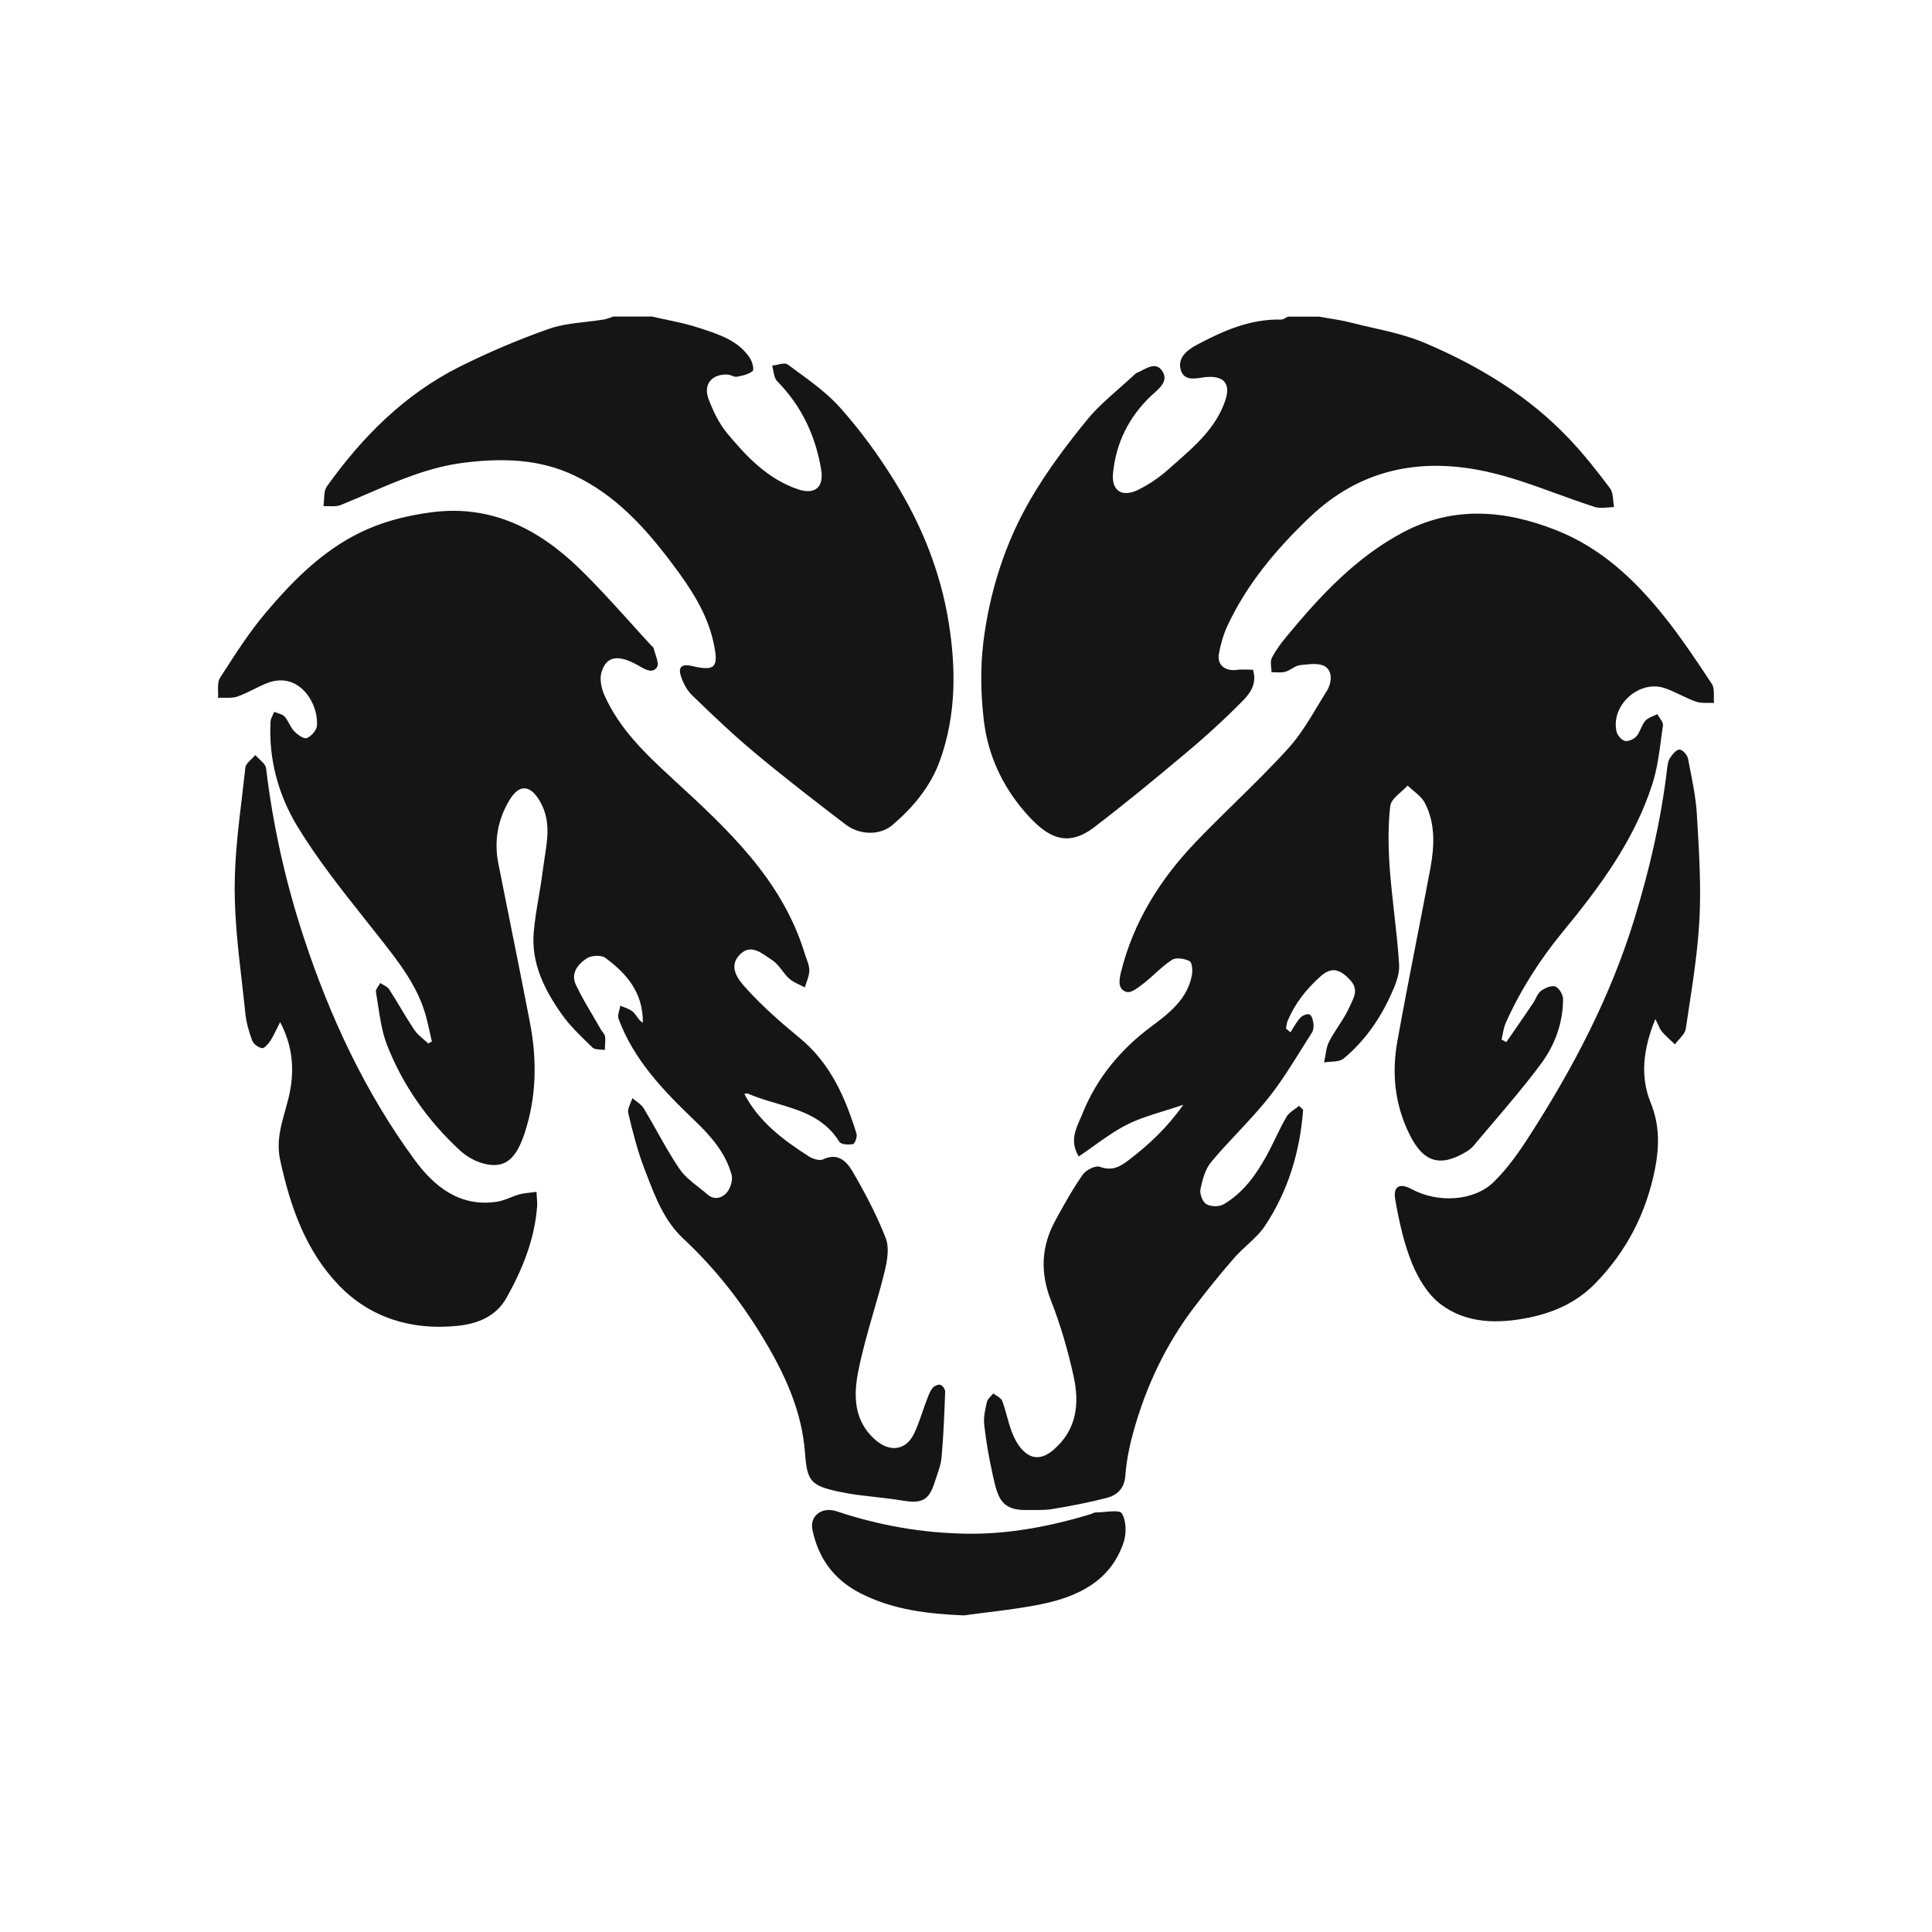 <svg width="32" height="32" viewBox="0 0 32 32" fill="none" xmlns="http://www.w3.org/2000/svg">
<path fill-rule="evenodd" clip-rule="evenodd" d="M10.802 5.243C10.882 5.262 10.963 5.279 11.043 5.296C11.229 5.336 11.415 5.375 11.593 5.435L11.63 5.447C11.928 5.546 12.235 5.648 12.421 5.931C12.461 5.991 12.494 6.123 12.467 6.145C12.399 6.201 12.297 6.223 12.205 6.24C12.179 6.245 12.151 6.234 12.123 6.223C12.1 6.215 12.078 6.206 12.056 6.205C11.795 6.188 11.643 6.364 11.735 6.607C11.811 6.807 11.908 7.012 12.043 7.175C12.367 7.565 12.716 7.935 13.217 8.104C13.496 8.199 13.648 8.071 13.602 7.784C13.509 7.22 13.278 6.727 12.874 6.315C12.834 6.275 12.822 6.209 12.809 6.143L12.809 6.143C12.803 6.113 12.797 6.084 12.789 6.056C12.816 6.053 12.847 6.047 12.877 6.04C12.944 6.025 13.011 6.01 13.047 6.037C13.1 6.077 13.154 6.116 13.208 6.155C13.459 6.339 13.713 6.525 13.917 6.754C14.25 7.127 14.55 7.539 14.814 7.965C15.259 8.684 15.575 9.457 15.712 10.303C15.838 11.084 15.837 11.851 15.567 12.6C15.412 13.028 15.125 13.372 14.783 13.664C14.576 13.841 14.24 13.834 14.007 13.657C13.505 13.274 13.004 12.887 12.519 12.483C12.152 12.177 11.805 11.848 11.463 11.515C11.372 11.428 11.306 11.296 11.271 11.174C11.233 11.039 11.312 10.996 11.451 11.029C11.85 11.123 11.906 11.056 11.82 10.651C11.711 10.143 11.43 9.73 11.127 9.327C10.684 8.737 10.192 8.198 9.512 7.875C8.933 7.6 8.325 7.586 7.699 7.662C7.124 7.731 6.606 7.954 6.087 8.178L6.087 8.178C5.94 8.241 5.793 8.304 5.645 8.364C5.587 8.388 5.519 8.386 5.451 8.384C5.42 8.383 5.388 8.382 5.358 8.384C5.363 8.349 5.365 8.311 5.367 8.274V8.274C5.371 8.193 5.375 8.112 5.415 8.056C6 7.235 6.701 6.532 7.611 6.075C8.091 5.835 8.589 5.624 9.094 5.446C9.287 5.379 9.496 5.355 9.704 5.331C9.804 5.32 9.903 5.308 10.002 5.292C10.039 5.286 10.074 5.273 10.11 5.26C10.127 5.254 10.144 5.248 10.16 5.243H10.802ZM22.002 5.271L22.002 5.271L22.002 5.271C22.12 5.29 22.239 5.309 22.354 5.338C22.469 5.368 22.586 5.394 22.702 5.421L22.702 5.421C23.012 5.491 23.321 5.561 23.609 5.684C24.495 6.062 25.317 6.557 25.988 7.265C26.232 7.522 26.453 7.802 26.666 8.086C26.706 8.139 26.713 8.217 26.721 8.294V8.294C26.724 8.33 26.727 8.365 26.734 8.398C26.701 8.399 26.666 8.402 26.632 8.405C26.558 8.412 26.483 8.418 26.418 8.398C26.205 8.33 25.995 8.253 25.784 8.177L25.784 8.177C25.394 8.035 25.004 7.893 24.602 7.807C23.522 7.575 22.528 7.768 21.69 8.57C21.138 9.097 20.658 9.667 20.333 10.359C20.264 10.505 20.218 10.668 20.189 10.828C20.155 11.014 20.294 11.123 20.491 11.095C20.547 11.087 20.603 11.089 20.664 11.091C20.693 11.092 20.723 11.093 20.753 11.093C20.836 11.364 20.666 11.529 20.51 11.681C20.494 11.697 20.478 11.712 20.463 11.728C20.178 12.012 19.876 12.279 19.567 12.536C19.093 12.933 18.614 13.327 18.123 13.702C17.659 14.055 17.332 13.859 16.976 13.45C16.597 13.012 16.361 12.498 16.295 11.929C16.246 11.505 16.235 11.065 16.287 10.642C16.39 9.801 16.646 8.995 17.073 8.262C17.341 7.803 17.665 7.371 18.001 6.959C18.158 6.766 18.348 6.599 18.537 6.433L18.537 6.433L18.537 6.433C18.62 6.359 18.704 6.286 18.784 6.211C18.801 6.195 18.819 6.179 18.839 6.171C18.866 6.16 18.894 6.146 18.922 6.131L18.922 6.131C19.042 6.07 19.169 6.005 19.26 6.161C19.344 6.306 19.222 6.416 19.115 6.512C19.102 6.524 19.089 6.536 19.076 6.547C18.7 6.899 18.483 7.335 18.435 7.841C18.407 8.131 18.586 8.243 18.851 8.113C19.031 8.025 19.203 7.907 19.354 7.773C19.393 7.739 19.432 7.704 19.471 7.669C19.807 7.374 20.145 7.077 20.295 6.631C20.389 6.352 20.268 6.222 19.983 6.245C19.957 6.247 19.929 6.251 19.901 6.256C19.765 6.275 19.611 6.298 19.559 6.133C19.494 5.929 19.664 5.796 19.828 5.709C20.262 5.478 20.709 5.281 21.218 5.293C21.244 5.294 21.27 5.279 21.296 5.264C21.308 5.258 21.32 5.251 21.332 5.245H21.838L21.837 5.243C21.892 5.253 21.947 5.262 22.002 5.271ZM20.954 20.301C21.338 19.721 21.532 19.071 21.584 18.381L21.583 18.381L21.516 18.316C21.494 18.335 21.469 18.353 21.445 18.371L21.445 18.371L21.445 18.371L21.445 18.371L21.445 18.371C21.391 18.409 21.337 18.447 21.308 18.499C21.242 18.612 21.185 18.73 21.128 18.847C21.079 18.947 21.031 19.046 20.978 19.143C20.801 19.464 20.588 19.76 20.265 19.948C20.192 19.991 20.052 19.987 19.98 19.944C19.918 19.907 19.868 19.774 19.883 19.697C19.916 19.54 19.962 19.365 20.062 19.245C20.202 19.077 20.352 18.917 20.502 18.757L20.502 18.757C20.679 18.567 20.857 18.378 21.017 18.175C21.212 17.929 21.38 17.66 21.547 17.393L21.547 17.392L21.547 17.392L21.547 17.392L21.547 17.392L21.547 17.392C21.607 17.297 21.666 17.202 21.727 17.108C21.753 17.068 21.761 17.006 21.755 16.956C21.748 16.901 21.73 16.824 21.691 16.803C21.658 16.785 21.573 16.818 21.539 16.855C21.493 16.905 21.457 16.965 21.42 17.024C21.405 17.049 21.39 17.074 21.374 17.099L21.337 17.067L21.3 17.035C21.302 17.022 21.305 17.009 21.307 16.995C21.311 16.966 21.316 16.937 21.327 16.91C21.448 16.622 21.633 16.387 21.868 16.175C22.046 16.014 22.188 16.039 22.37 16.241C22.495 16.379 22.434 16.505 22.38 16.618C22.371 16.637 22.362 16.655 22.354 16.674C22.305 16.787 22.236 16.892 22.168 16.997L22.168 16.997C22.114 17.081 22.059 17.164 22.014 17.253C21.978 17.323 21.965 17.404 21.952 17.486L21.952 17.486L21.952 17.486L21.952 17.486L21.952 17.487C21.946 17.524 21.939 17.561 21.931 17.597C21.966 17.591 22.003 17.589 22.041 17.586C22.122 17.581 22.203 17.575 22.253 17.534C22.601 17.246 22.856 16.88 23.041 16.47C23.111 16.316 23.184 16.138 23.174 15.976C23.156 15.694 23.125 15.413 23.093 15.132L23.093 15.132L23.093 15.132L23.093 15.132L23.093 15.132C23.065 14.881 23.037 14.63 23.018 14.379C22.994 14.037 22.988 13.688 23.027 13.349C23.037 13.265 23.122 13.19 23.206 13.115C23.244 13.081 23.283 13.047 23.314 13.012C23.345 13.041 23.378 13.069 23.412 13.097L23.412 13.097L23.412 13.097C23.485 13.159 23.559 13.22 23.6 13.299C23.777 13.64 23.759 14.013 23.692 14.378C23.613 14.801 23.531 15.224 23.448 15.646C23.344 16.18 23.24 16.714 23.144 17.25C23.049 17.779 23.103 18.3 23.346 18.789C23.578 19.258 23.857 19.338 24.297 19.07C24.341 19.042 24.384 19.006 24.417 18.966C24.52 18.842 24.625 18.719 24.73 18.596L24.73 18.596C25.002 18.276 25.275 17.956 25.524 17.619C25.753 17.311 25.889 16.943 25.889 16.547C25.889 16.474 25.822 16.362 25.761 16.34C25.697 16.317 25.588 16.364 25.523 16.413C25.484 16.443 25.459 16.491 25.435 16.54L25.435 16.54L25.435 16.54L25.435 16.54L25.435 16.54C25.421 16.567 25.407 16.594 25.391 16.618C25.286 16.774 25.179 16.928 25.073 17.082L24.949 17.261L24.871 17.219C24.878 17.19 24.883 17.16 24.889 17.13V17.13C24.901 17.067 24.913 17.003 24.939 16.946C25.182 16.399 25.502 15.9 25.881 15.438C26.496 14.691 27.07 13.918 27.369 12.984C27.448 12.736 27.483 12.472 27.517 12.209L27.517 12.209C27.526 12.144 27.535 12.079 27.544 12.014C27.549 11.976 27.519 11.933 27.489 11.889C27.475 11.869 27.461 11.848 27.451 11.828C27.43 11.839 27.407 11.849 27.385 11.859C27.333 11.881 27.281 11.903 27.248 11.942C27.218 11.977 27.198 12.023 27.178 12.067C27.157 12.113 27.137 12.159 27.105 12.195C27.063 12.243 26.97 12.285 26.913 12.272C26.857 12.258 26.788 12.178 26.775 12.117C26.677 11.68 27.151 11.254 27.574 11.398C27.664 11.429 27.75 11.47 27.836 11.511C27.92 11.551 28.003 11.591 28.091 11.621C28.154 11.643 28.224 11.643 28.295 11.642C28.326 11.642 28.358 11.642 28.389 11.644C28.386 11.61 28.386 11.574 28.387 11.538C28.388 11.461 28.389 11.383 28.354 11.329C28.102 10.946 27.847 10.563 27.561 10.206C27.075 9.599 26.516 9.073 25.774 8.781C24.924 8.445 24.072 8.376 23.239 8.817C22.455 9.233 21.862 9.873 21.306 10.547C21.215 10.656 21.128 10.773 21.065 10.899C21.043 10.943 21.049 11 21.055 11.057L21.055 11.057C21.058 11.083 21.06 11.109 21.06 11.134C21.084 11.133 21.108 11.134 21.132 11.136C21.186 11.138 21.239 11.14 21.288 11.127C21.326 11.116 21.363 11.095 21.398 11.074C21.443 11.048 21.487 11.022 21.533 11.017L21.576 11.012C21.708 10.998 21.863 10.98 21.953 11.042C22.078 11.128 22.056 11.318 21.972 11.452C21.922 11.531 21.873 11.611 21.825 11.692C21.675 11.941 21.524 12.191 21.332 12.402C21.055 12.707 20.76 12.996 20.465 13.286C20.241 13.506 20.016 13.726 19.799 13.953C19.215 14.566 18.773 15.268 18.567 16.101C18.535 16.232 18.51 16.389 18.662 16.43C18.735 16.45 18.849 16.361 18.934 16.294L18.95 16.282C19.014 16.232 19.075 16.177 19.135 16.122C19.224 16.042 19.313 15.961 19.412 15.898C19.481 15.854 19.62 15.877 19.703 15.919C19.745 15.941 19.756 16.073 19.742 16.148C19.67 16.545 19.368 16.78 19.076 16.997C18.559 17.381 18.165 17.856 17.928 18.448C17.916 18.478 17.902 18.508 17.889 18.539L17.889 18.539C17.809 18.718 17.722 18.915 17.867 19.155C17.951 19.098 18.033 19.04 18.114 18.982C18.297 18.851 18.476 18.723 18.67 18.626C18.859 18.531 19.064 18.468 19.284 18.4L19.285 18.4C19.386 18.368 19.49 18.336 19.599 18.299C19.326 18.685 19.023 18.965 18.691 19.218C18.547 19.329 18.415 19.398 18.217 19.326C18.145 19.299 17.986 19.379 17.933 19.457C17.77 19.689 17.631 19.94 17.494 20.189L17.483 20.21C17.244 20.643 17.225 21.079 17.41 21.548C17.568 21.951 17.689 22.371 17.782 22.794C17.882 23.247 17.837 23.685 17.445 24.017C17.256 24.178 17.074 24.18 16.912 23.99C16.841 23.907 16.79 23.801 16.751 23.697C16.723 23.619 16.701 23.54 16.679 23.46C16.655 23.374 16.632 23.288 16.6 23.204C16.586 23.168 16.546 23.142 16.506 23.116C16.487 23.104 16.468 23.092 16.452 23.079C16.441 23.094 16.427 23.108 16.413 23.123C16.383 23.155 16.354 23.186 16.346 23.223C16.317 23.346 16.288 23.478 16.302 23.601C16.332 23.869 16.378 24.136 16.437 24.4L16.443 24.43C16.526 24.8 16.575 25.019 17.011 25.011C17.049 25.01 17.088 25.01 17.127 25.01C17.229 25.011 17.33 25.011 17.429 24.995C17.732 24.944 18.035 24.887 18.331 24.81C18.505 24.764 18.623 24.655 18.639 24.443C18.657 24.206 18.703 23.968 18.767 23.738C18.974 22.977 19.305 22.274 19.784 21.645C19.994 21.37 20.212 21.099 20.44 20.838C20.506 20.762 20.581 20.692 20.656 20.623L20.656 20.623C20.765 20.522 20.874 20.422 20.954 20.301ZM12.328 18.118C12.576 18.589 12.977 18.884 13.398 19.154C13.463 19.196 13.574 19.23 13.632 19.203C13.88 19.084 14.026 19.241 14.121 19.403C14.328 19.759 14.523 20.127 14.671 20.509C14.733 20.669 14.695 20.886 14.651 21.065C14.596 21.29 14.532 21.512 14.467 21.735L14.467 21.735C14.374 22.058 14.281 22.382 14.216 22.71C14.136 23.111 14.138 23.529 14.494 23.845C14.736 24.059 15.005 24.028 15.142 23.741C15.196 23.627 15.237 23.507 15.279 23.388L15.279 23.387C15.301 23.323 15.323 23.259 15.347 23.196L15.358 23.168C15.38 23.108 15.403 23.046 15.441 22.996C15.467 22.96 15.533 22.927 15.572 22.936C15.608 22.943 15.656 23.009 15.655 23.048C15.642 23.412 15.628 23.777 15.595 24.14C15.586 24.243 15.551 24.345 15.516 24.446L15.516 24.446L15.516 24.446L15.516 24.446C15.504 24.48 15.492 24.514 15.482 24.548C15.386 24.852 15.268 24.908 14.947 24.854C14.801 24.83 14.653 24.813 14.505 24.796C14.302 24.773 14.099 24.751 13.9 24.708C13.433 24.608 13.368 24.537 13.334 24.072C13.282 23.361 12.993 22.746 12.632 22.15C12.266 21.545 11.834 20.997 11.316 20.514C11.005 20.223 10.856 19.835 10.709 19.451L10.675 19.363C10.559 19.064 10.481 18.75 10.406 18.438C10.394 18.388 10.418 18.329 10.443 18.27L10.443 18.27L10.443 18.27L10.443 18.27C10.455 18.243 10.466 18.215 10.474 18.189C10.494 18.206 10.516 18.223 10.538 18.239L10.538 18.239C10.586 18.275 10.634 18.311 10.662 18.358C10.739 18.484 10.81 18.612 10.883 18.741C11.002 18.953 11.12 19.165 11.258 19.365C11.337 19.481 11.453 19.572 11.569 19.663C11.62 19.702 11.67 19.742 11.718 19.784C11.834 19.885 11.962 19.841 12.037 19.754C12.099 19.681 12.142 19.543 12.117 19.456C12.016 19.091 11.775 18.819 11.503 18.557C10.992 18.069 10.499 17.558 10.246 16.876C10.23 16.834 10.244 16.781 10.258 16.728C10.264 16.704 10.271 16.68 10.274 16.657C10.296 16.666 10.318 16.675 10.341 16.684C10.394 16.704 10.446 16.725 10.485 16.76C10.508 16.782 10.528 16.809 10.547 16.836C10.575 16.875 10.604 16.915 10.647 16.94C10.655 16.44 10.377 16.124 10.026 15.865C9.96 15.815 9.798 15.824 9.723 15.871C9.574 15.966 9.447 16.12 9.539 16.313C9.624 16.492 9.725 16.664 9.827 16.835L9.827 16.835L9.827 16.836C9.869 16.908 9.912 16.98 9.953 17.053C9.961 17.067 9.972 17.081 9.982 17.094C10 17.118 10.018 17.141 10.022 17.167C10.028 17.218 10.025 17.271 10.021 17.324V17.324C10.02 17.346 10.018 17.369 10.018 17.392C9.996 17.388 9.972 17.386 9.948 17.385C9.895 17.381 9.842 17.378 9.813 17.35L9.766 17.304C9.602 17.145 9.435 16.985 9.305 16.8C9.019 16.397 8.797 15.956 8.84 15.442C8.857 15.242 8.891 15.043 8.925 14.844L8.925 14.844L8.925 14.844L8.925 14.844L8.925 14.844L8.925 14.844L8.925 14.844C8.95 14.695 8.975 14.546 8.993 14.396C9.002 14.328 9.012 14.261 9.023 14.193L9.023 14.193L9.023 14.193L9.023 14.193C9.07 13.891 9.118 13.588 8.953 13.29C8.792 12.998 8.604 12.973 8.435 13.258C8.244 13.577 8.18 13.932 8.254 14.302C8.317 14.622 8.381 14.942 8.446 15.262C8.559 15.822 8.671 16.383 8.779 16.944C8.896 17.557 8.887 18.168 8.69 18.767C8.552 19.183 8.38 19.344 8.066 19.285C7.906 19.256 7.736 19.165 7.616 19.053C7.085 18.561 6.671 17.978 6.409 17.304C6.329 17.097 6.295 16.871 6.261 16.647C6.25 16.574 6.239 16.502 6.227 16.43C6.221 16.399 6.245 16.364 6.269 16.329L6.269 16.329C6.28 16.313 6.291 16.297 6.299 16.281C6.314 16.292 6.332 16.302 6.349 16.312C6.387 16.333 6.425 16.354 6.446 16.387C6.511 16.487 6.572 16.589 6.634 16.692C6.707 16.814 6.781 16.936 6.86 17.055C6.9 17.115 6.957 17.164 7.014 17.213L7.014 17.213C7.041 17.236 7.068 17.259 7.093 17.284C7.107 17.276 7.12 17.269 7.134 17.261L7.153 17.251C7.144 17.212 7.135 17.174 7.127 17.135L7.127 17.135C7.106 17.041 7.085 16.946 7.061 16.852C6.927 16.345 6.614 15.947 6.298 15.545L6.267 15.506C6.194 15.414 6.122 15.322 6.049 15.23L6.049 15.23C5.65 14.727 5.249 14.222 4.919 13.676C4.611 13.166 4.447 12.571 4.481 11.951C4.483 11.914 4.501 11.877 4.519 11.841C4.527 11.824 4.535 11.807 4.542 11.79C4.56 11.798 4.58 11.805 4.6 11.811C4.643 11.825 4.687 11.839 4.714 11.869C4.745 11.903 4.767 11.945 4.79 11.986C4.814 12.03 4.837 12.074 4.87 12.108C4.925 12.166 5.028 12.243 5.08 12.225C5.153 12.198 5.243 12.098 5.249 12.023C5.281 11.646 4.946 11.107 4.421 11.316C4.347 11.345 4.275 11.38 4.204 11.416L4.204 11.416C4.114 11.461 4.023 11.505 3.929 11.538C3.862 11.56 3.788 11.559 3.713 11.557H3.713C3.679 11.557 3.645 11.556 3.612 11.558C3.614 11.523 3.613 11.485 3.612 11.447C3.61 11.366 3.608 11.284 3.645 11.226L3.682 11.168C3.909 10.816 4.137 10.46 4.407 10.142C4.816 9.659 5.259 9.205 5.826 8.893C6.246 8.662 6.699 8.541 7.169 8.482C8.141 8.361 8.923 8.764 9.593 9.413C9.882 9.693 10.152 9.992 10.422 10.29L10.422 10.29L10.422 10.29L10.422 10.29C10.541 10.423 10.66 10.555 10.781 10.685C10.786 10.69 10.791 10.695 10.797 10.7C10.81 10.711 10.823 10.723 10.826 10.736C10.833 10.767 10.844 10.801 10.856 10.835L10.856 10.835L10.856 10.835L10.856 10.835C10.883 10.92 10.912 11.007 10.881 11.052C10.808 11.157 10.696 11.094 10.59 11.033L10.571 11.022C10.237 10.833 10.045 10.865 9.963 11.133C9.928 11.246 9.96 11.401 10.011 11.515C10.26 12.072 10.688 12.483 11.131 12.889L11.131 12.89C12.038 13.722 12.95 14.557 13.328 15.791C13.336 15.819 13.346 15.845 13.356 15.873L13.356 15.873C13.38 15.938 13.405 16.005 13.405 16.071C13.405 16.137 13.382 16.203 13.359 16.269C13.349 16.297 13.339 16.326 13.331 16.355C13.304 16.34 13.275 16.326 13.247 16.313L13.247 16.313C13.184 16.283 13.121 16.253 13.072 16.209C13.027 16.169 12.99 16.121 12.953 16.072L12.953 16.072C12.903 16.008 12.854 15.945 12.79 15.903C12.768 15.889 12.745 15.873 12.722 15.857C12.573 15.754 12.405 15.638 12.238 15.828C12.061 16.029 12.239 16.238 12.357 16.368C12.627 16.667 12.934 16.936 13.246 17.193C13.754 17.61 14 18.176 14.187 18.779C14.202 18.828 14.159 18.944 14.128 18.95C14.055 18.964 13.93 18.957 13.902 18.911C13.652 18.508 13.255 18.391 12.858 18.274C12.697 18.226 12.536 18.179 12.386 18.112C12.378 18.109 12.368 18.111 12.354 18.113C12.347 18.114 12.338 18.116 12.329 18.117L12.328 18.118ZM27.341 18.266C27.163 17.831 27.215 17.375 27.417 16.88L27.419 16.881C27.438 16.919 27.453 16.951 27.466 16.978C27.489 17.028 27.505 17.063 27.529 17.09C27.574 17.142 27.625 17.189 27.676 17.236L27.676 17.236L27.676 17.236C27.698 17.256 27.72 17.277 27.742 17.298C27.762 17.27 27.786 17.244 27.81 17.217C27.861 17.159 27.913 17.102 27.922 17.038C27.937 16.939 27.952 16.84 27.967 16.741L27.967 16.741C28.044 16.238 28.121 15.734 28.148 15.228C28.177 14.677 28.143 14.12 28.11 13.568L28.11 13.568L28.106 13.495C28.089 13.22 28.035 12.947 27.98 12.675L27.958 12.561C27.946 12.502 27.868 12.417 27.818 12.415C27.767 12.413 27.703 12.492 27.663 12.55C27.632 12.596 27.621 12.662 27.614 12.72C27.515 13.571 27.322 14.4 27.071 15.219C26.676 16.507 26.058 17.687 25.332 18.814C25.158 19.085 24.968 19.356 24.739 19.579C24.408 19.9 23.809 19.928 23.38 19.695C23.187 19.59 23.071 19.646 23.109 19.864C23.172 20.223 23.25 20.586 23.386 20.921C23.489 21.174 23.65 21.443 23.863 21.603C24.295 21.929 24.821 21.927 25.333 21.822C25.743 21.738 26.117 21.569 26.419 21.261C26.946 20.723 27.271 20.082 27.414 19.351C27.484 18.988 27.49 18.633 27.341 18.266ZM4.64 16.93C4.616 16.976 4.597 17.016 4.579 17.052C4.541 17.128 4.512 17.187 4.475 17.242C4.442 17.293 4.378 17.367 4.34 17.361C4.279 17.35 4.198 17.293 4.177 17.235C4.123 17.089 4.079 16.934 4.063 16.779C4.045 16.604 4.025 16.429 4.005 16.253C3.946 15.744 3.888 15.233 3.887 14.723C3.886 14.21 3.948 13.695 4.01 13.182C4.028 13.026 4.047 12.87 4.064 12.714C4.07 12.663 4.118 12.617 4.166 12.571C4.189 12.549 4.211 12.528 4.229 12.506C4.249 12.529 4.273 12.552 4.297 12.575C4.349 12.623 4.4 12.671 4.407 12.725C4.522 13.683 4.732 14.62 5.033 15.533C5.466 16.845 6.047 18.092 6.865 19.208C7.191 19.652 7.613 19.996 8.227 19.905C8.303 19.894 8.376 19.866 8.449 19.837C8.501 19.816 8.553 19.796 8.606 19.782C8.668 19.765 8.733 19.759 8.798 19.752C8.827 19.748 8.857 19.745 8.886 19.741C8.887 19.768 8.889 19.794 8.891 19.82C8.896 19.876 8.9 19.931 8.896 19.986C8.854 20.529 8.655 21.02 8.393 21.49C8.212 21.816 7.893 21.929 7.569 21.961C6.823 22.036 6.134 21.831 5.611 21.287C5.064 20.717 4.808 19.988 4.641 19.216C4.576 18.917 4.65 18.655 4.724 18.393C4.759 18.266 4.795 18.139 4.815 18.009C4.87 17.648 4.833 17.294 4.64 16.93V16.93ZM14.245 26.386C14.783 26.663 15.359 26.73 15.962 26.756V26.757C16.094 26.738 16.227 26.722 16.36 26.705C16.66 26.667 16.96 26.63 17.255 26.569C17.868 26.442 18.401 26.179 18.612 25.542C18.659 25.396 18.656 25.189 18.581 25.066C18.552 25.019 18.423 25.03 18.296 25.042C18.244 25.046 18.192 25.051 18.147 25.051C18.13 25.051 18.112 25.059 18.094 25.067C18.084 25.072 18.073 25.077 18.063 25.08C17.398 25.28 16.718 25.412 16.024 25.403C15.286 25.394 14.561 25.267 13.859 25.032C13.614 24.95 13.408 25.108 13.456 25.337C13.553 25.805 13.807 26.16 14.245 26.386Z" fill="#151515"/>
</svg>
